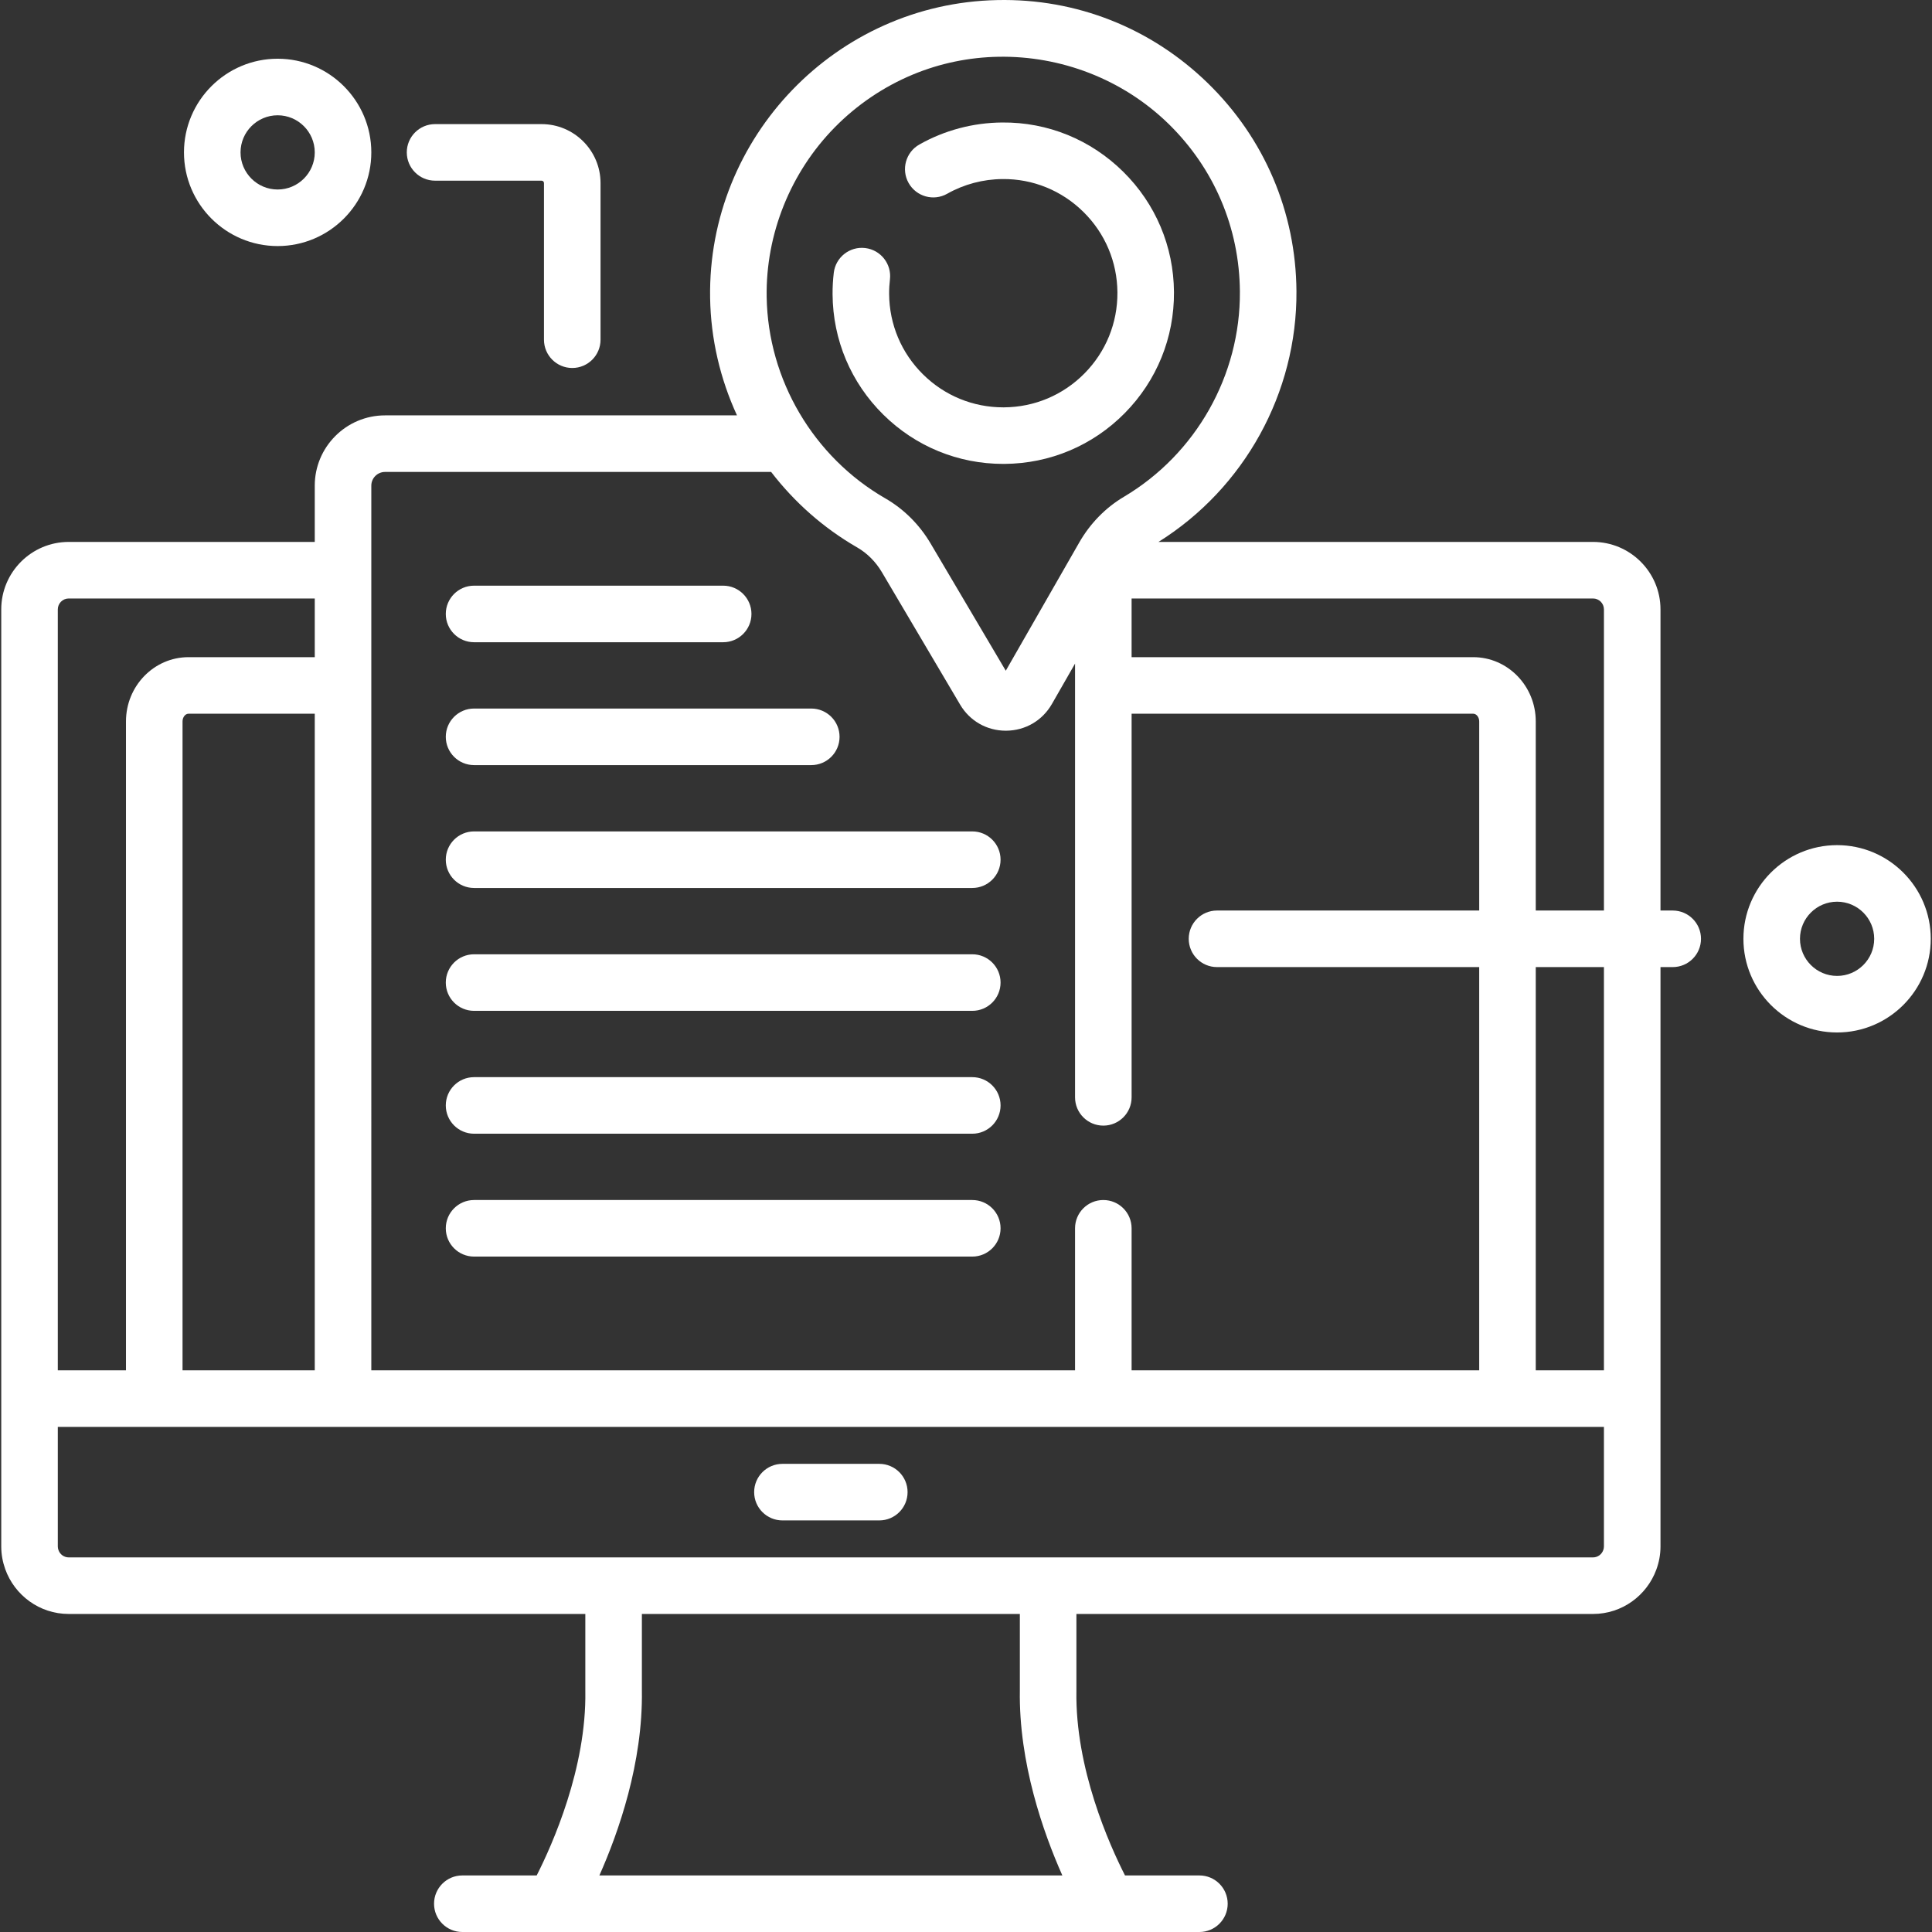 <svg fill="#ffffff" width="2em" height="2em" id="Capa_1" enable-background="new 0 0 512.389 512.389" viewBox="0 0 512.389 512.389" xmlns="http://www.w3.org/2000/svg"><rect x="0" y="0" width="512.389" height="512.389" fill="#333333" stroke="none"/><g><path d="m115.387 47.917h28.246c.351 0 .636.285.636.635v41.541c0 4.143 3.357 7.5 7.5 7.5s7.5-3.357 7.5-7.5v-41.542c0-8.621-7.014-15.635-15.636-15.635h-28.246c-4.143 0-7.5 3.357-7.5 7.5s3.357 7.501 7.5 7.501z"/><path d="m73.635 65.258c13.698 0 24.842-11.144 24.842-24.842s-11.144-24.842-24.842-24.842-24.842 11.144-24.842 24.843 11.144 24.841 24.842 24.841zm0-34.684c5.427 0 9.842 4.415 9.842 9.843 0 5.427-4.415 9.842-9.842 9.842s-9.842-4.415-9.842-9.842c0-5.428 4.415-9.843 9.842-9.843z"/><path d="m125.729 170.327h66.066c4.143 0 7.5-3.357 7.5-7.5s-3.357-7.5-7.5-7.5h-66.066c-4.143 0-7.5 3.357-7.5 7.5s3.357 7.5 7.5 7.5z"/><path d="m125.729 202.914h89.432c4.143 0 7.5-3.357 7.5-7.5s-3.357-7.5-7.5-7.5h-89.432c-4.143 0-7.5 3.357-7.5 7.5s3.357 7.5 7.5 7.5z"/><path d="m257.862 220.501h-132.133c-4.143 0-7.5 3.357-7.5 7.5s3.357 7.5 7.5 7.5h132.133c4.143 0 7.5-3.357 7.5-7.5s-3.358-7.5-7.5-7.5z"/><path d="m257.862 253.087h-132.133c-4.143 0-7.5 3.357-7.5 7.5s3.357 7.5 7.5 7.5h132.133c4.143 0 7.5-3.357 7.5-7.5s-3.358-7.5-7.5-7.5z"/><path d="m257.862 285.674h-132.133c-4.143 0-7.5 3.357-7.5 7.5s3.357 7.5 7.5 7.5h132.133c4.143 0 7.5-3.357 7.5-7.5s-3.358-7.5-7.5-7.5z"/><path d="m257.862 318.261h-132.133c-4.143 0-7.5 3.357-7.5 7.5s3.357 7.5 7.5 7.5h132.133c4.143 0 7.5-3.357 7.5-7.5s-3.358-7.5-7.5-7.5z"/><path d="m266.068 123.033c.104 0 .208 0 .312-.001 12.093-.08 23.43-4.865 31.924-13.473 8.493-8.607 13.127-20.008 13.047-32.1-.08-12.093-4.865-23.43-13.473-31.924-8.607-8.493-19.994-13.166-32.1-13.047-7.697.051-15.291 2.07-21.957 5.841-3.606 2.039-4.876 6.614-2.837 10.22 2.038 3.606 6.616 4.877 10.22 2.837 4.449-2.516 9.523-3.863 14.674-3.897 8.069-.086 15.708 3.045 21.464 8.724 5.756 5.68 8.955 13.261 9.009 21.347s-3.044 15.709-8.724 21.464c-5.68 5.756-13.261 8.955-21.347 9.009-.07.001-.14.001-.209.001-8.008 0-15.549-3.094-21.255-8.725-5.756-5.68-8.955-13.261-9.009-21.352-.01-1.277.063-2.567.215-3.834.492-4.113-2.443-7.846-6.556-8.339-4.108-.493-7.847 2.443-8.339 6.556-.226 1.893-.334 3.819-.32 5.722.08 12.093 4.865 23.431 13.473 31.924 8.534 8.421 19.811 13.047 31.788 13.047z"/><path d="m487.217 224.14c-13.698 0-24.842 11.145-24.842 24.843s11.144 24.842 24.842 24.842 24.842-11.144 24.842-24.842-11.144-24.843-24.842-24.843zm0 34.685c-5.427 0-9.842-4.415-9.842-9.842 0-5.428 4.415-9.843 9.842-9.843s9.842 4.415 9.842 9.843c0 5.427-4.415 9.842-9.842 9.842z"/><path d="m207.511 403.232h25.689c4.143 0 7.5-3.357 7.5-7.5s-3.357-7.5-7.5-7.5h-25.689c-4.143 0-7.5 3.357-7.5 7.5s3.357 7.5 7.5 7.5z"/><path d="m443.623 241.483h-3.242v-79.867c0-9.865-8.026-17.892-17.892-17.892h-115.247c22.791-14.254 36.771-39.555 36.592-66.48-.14-20.975-8.495-40.583-23.529-55.212-15.03-14.627-34.85-22.483-55.85-22.012-42.653.878-76.803 36.313-76.125 78.989.173 10.895 2.678 21.49 7.128 31.154h-93.344c-10.276 0-18.638 8.36-18.638 18.638v14.923h-65.254c-9.865 0-17.892 8.026-17.892 17.892v248.534.002c0 2.102.384 4.112 1.053 5.988 2.471 6.924 9.076 11.902 16.838 11.902h137.013v20.294c0 .041 0 .083.001.124.34 20.47-8.778 40.813-12.898 48.93h-19.723c-4.143 0-7.5 3.357-7.5 7.5s3.357 7.5 7.5 7.5h24.208 147.066 24.209c4.143 0 7.5-3.357 7.5-7.5s-3.357-7.5-7.5-7.5h-19.732c-4.124-8.097-13.231-28.372-12.89-48.93.001-.041.001-.083.001-.124v-20.294h137.014c7.702 0 14.264-4.902 16.78-11.742.707-1.921 1.112-3.985 1.112-6.148v-.002-153.667h3.242c4.143 0 7.5-3.357 7.5-7.5s-3.358-7.5-7.501-7.5zm-222.214-207.73c5.865-5.957 12.91-10.737 20.627-13.956 7.312-3.05 15.03-4.602 22.729-4.741 16.5-.299 32.916 5.889 45.079 17.726 12.134 11.808 18.878 27.633 18.99 44.562.147 22.219-11.648 43.074-30.784 54.428-4.843 2.874-8.927 7.052-11.81 12.084l-19.497 34.028-19.948-33.767c-2.947-4.99-7.093-9.117-11.987-11.936-19.067-10.983-31.13-31.449-31.479-53.41-.267-16.73 6.347-33.102 18.08-45.018zm-122.932 95.048c0-2.006 1.632-3.638 3.638-3.638h102.399c6.144 8.002 13.85 14.855 22.809 20.016 2.656 1.53 4.925 3.801 6.559 6.566l20.751 35.126c2.563 4.339 7.088 6.92 12.119 6.92.033 0 .065 0 .098-.001 5.071-.033 9.604-2.681 12.126-7.081l6.139-10.714v115.033c0 4.143 3.357 7.5 7.5 7.5s7.5-3.357 7.5-7.5v-101.741h90.604c.858 0 1.583.933 1.583 2.036v50.16h-69.537c-4.143 0-7.5 3.357-7.5 7.5s3.357 7.5 7.5 7.5h69.535v106.94h-92.187v-37.662c0-4.143-3.357-7.5-7.5-7.5s-7.5 3.357-7.5 7.5v37.662h-186.636zm-83.147 32.815c0-1.595 1.297-2.892 2.892-2.892h65.255v15.563h-33.483c-9.144 0-16.583 7.643-16.583 17.036v172.101h-18.081zm68.147 27.671v174.137h-35.066v-172.101c0-1.104.725-2.036 1.583-2.036zm75.486 308.102c5.05-11.354 11.576-29.852 11.271-49.114v-20.233h100.242v20.234c-.305 19.262 6.223 37.759 11.271 49.113zm266.418-87.239c0 .323-.065.629-.164.919-.387 1.141-1.458 1.97-2.732 1.97h-404.259c-1.273 0-2.345-.829-2.732-1.97-.098-.291-.164-.596-.164-.919v-31.727h410.051zm0-46.727h-18.081v-106.94h18.081zm0-121.94h-18.081v-50.16c0-9.394-7.439-17.036-16.583-17.036h-90.604v-15.563h122.377c1.595 0 2.892 1.297 2.892 2.892v79.867z"/></g></svg>